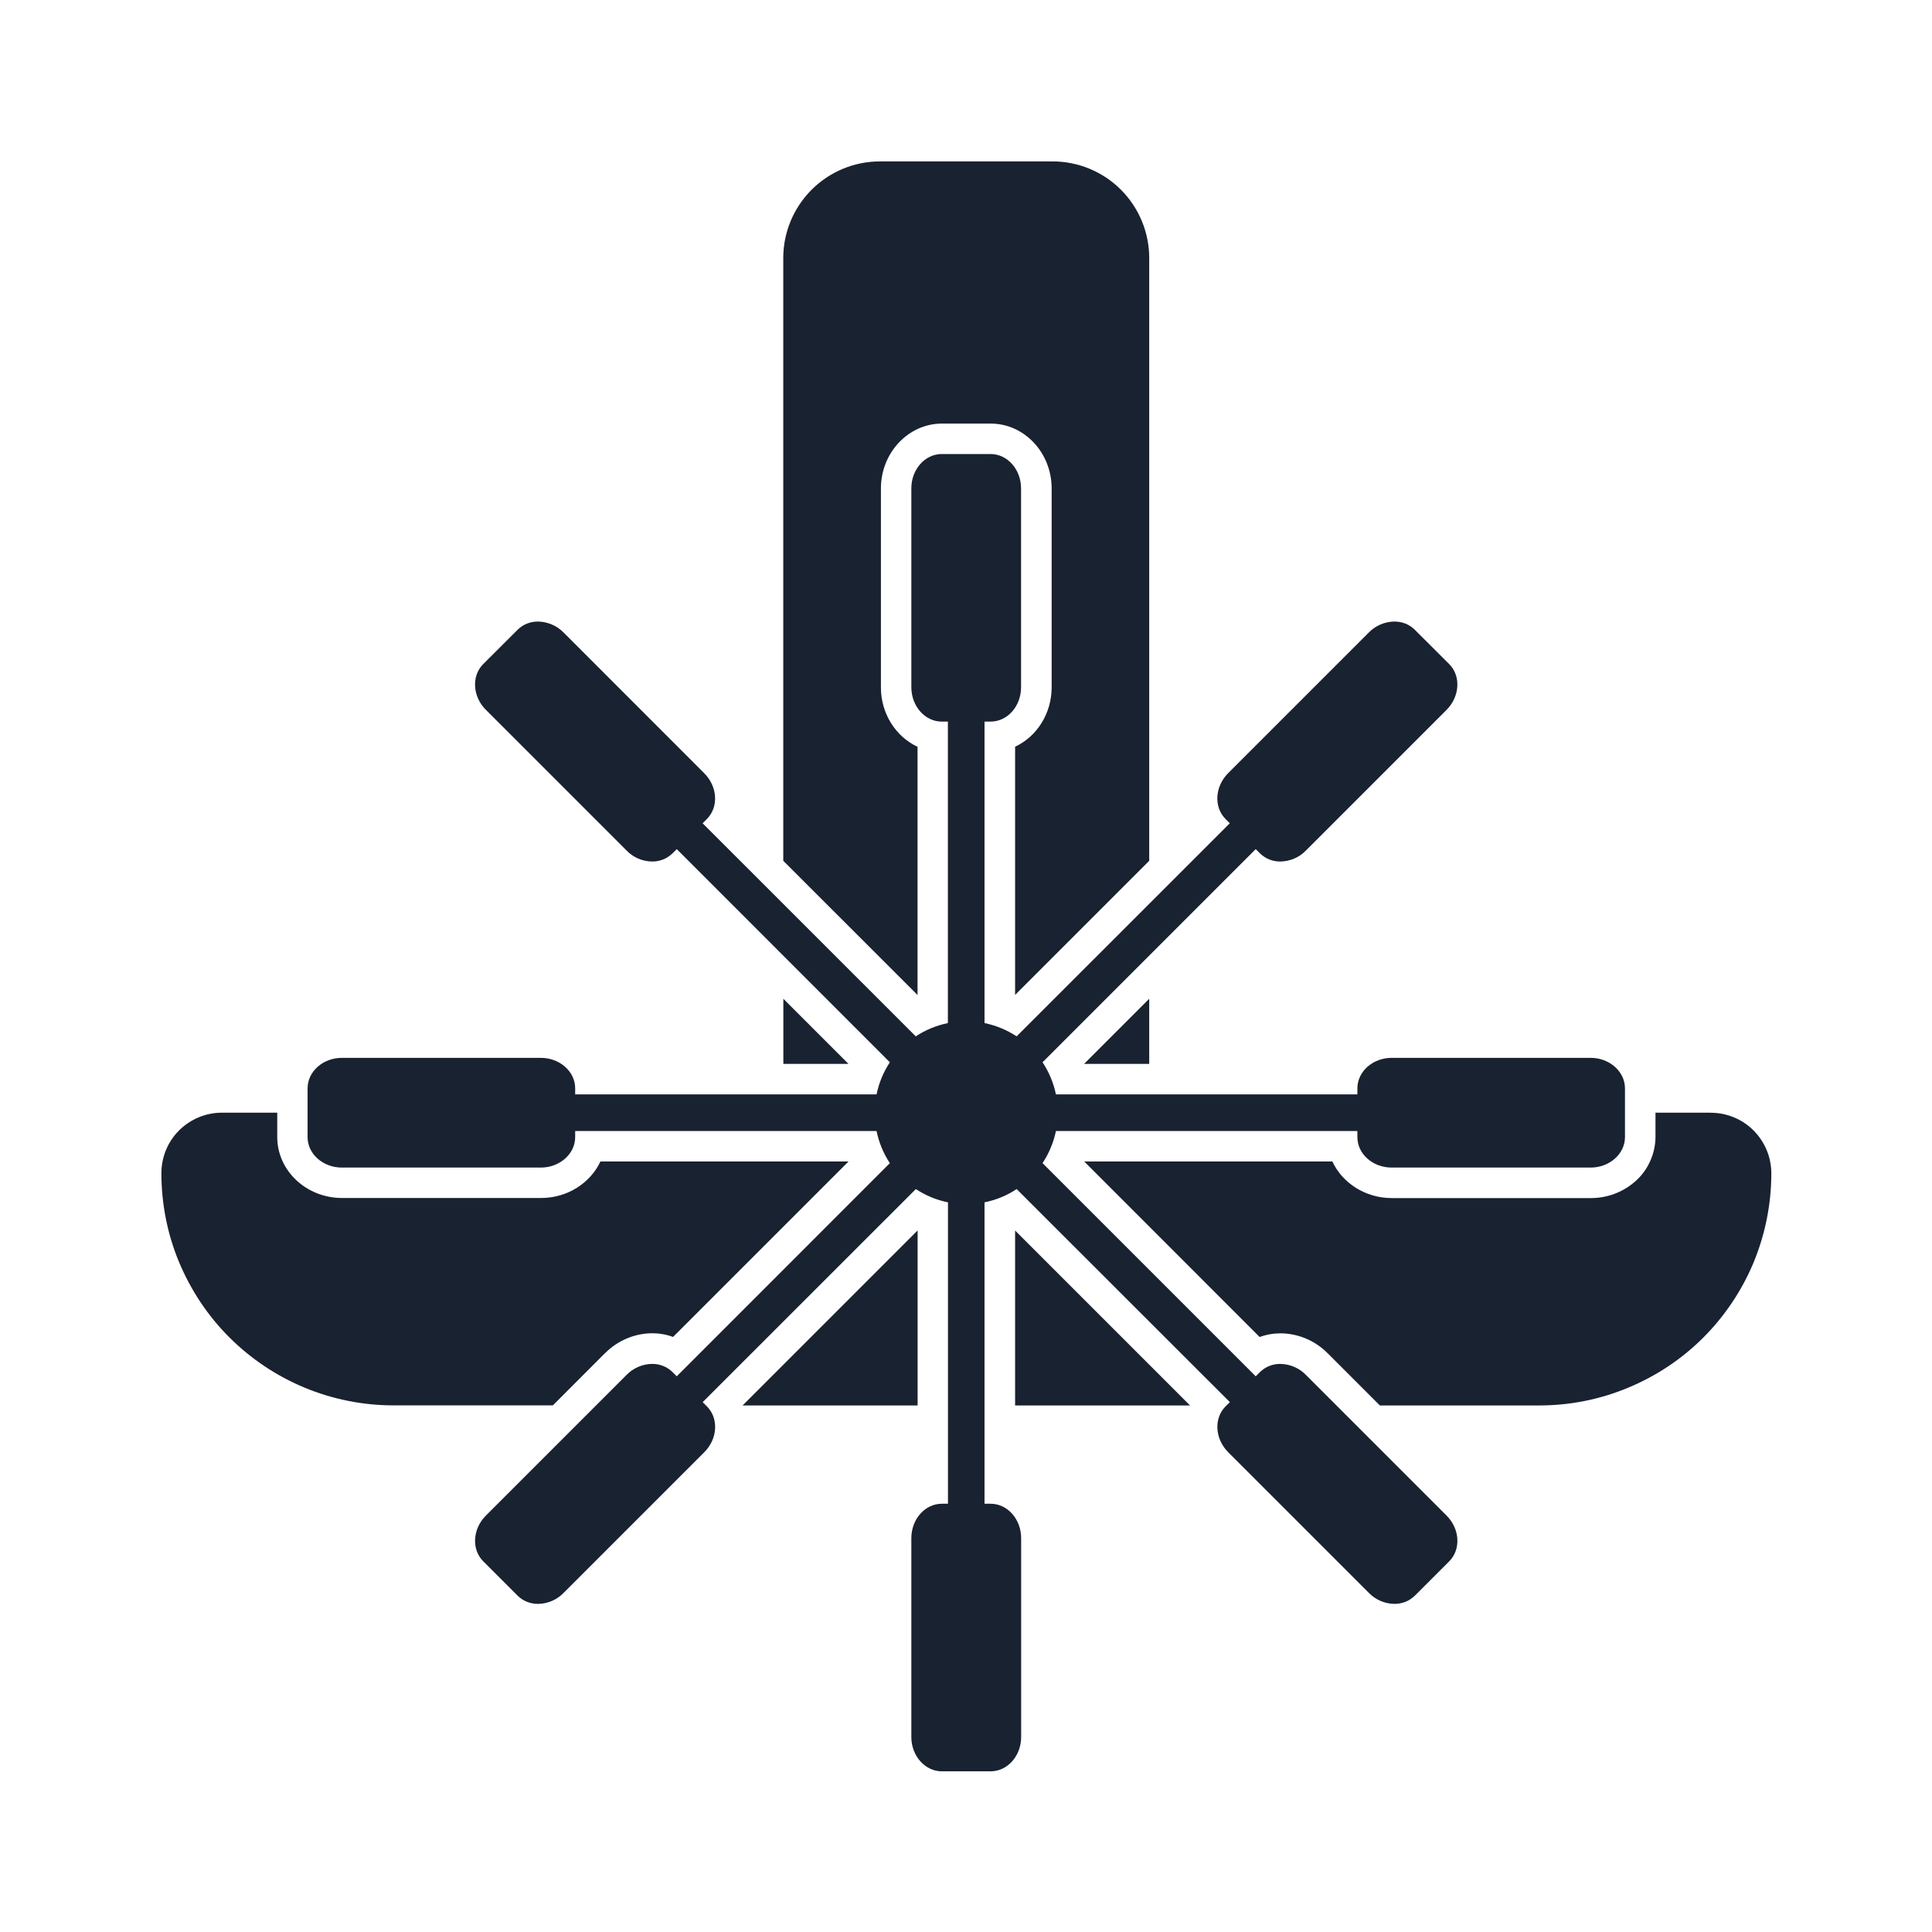 <svg width="24" height="24" viewBox="0 0 24 24" fill="none" xmlns="http://www.w3.org/2000/svg">
<path d="M19.759 13.141H17.288C17.053 13.141 16.862 13.311 16.862 13.52V13.595H13.117C13.088 13.453 13.031 13.317 12.951 13.196L15.599 10.548L15.652 10.601C15.686 10.634 15.725 10.66 15.769 10.677C15.812 10.694 15.859 10.703 15.906 10.702C16.025 10.7 16.139 10.652 16.222 10.566L17.969 8.819C18.135 8.653 18.15 8.397 18.002 8.249L17.574 7.822C17.54 7.789 17.501 7.763 17.457 7.746C17.414 7.729 17.367 7.721 17.32 7.721C17.201 7.723 17.087 7.772 17.004 7.857L15.257 9.604C15.091 9.77 15.076 10.025 15.224 10.174L15.277 10.227L12.629 12.874C12.507 12.794 12.372 12.738 12.23 12.709V8.964H12.305C12.515 8.964 12.684 8.773 12.684 8.537V6.067C12.684 5.831 12.514 5.64 12.305 5.64H11.699C11.49 5.64 11.321 5.831 11.321 6.067V8.537C11.321 8.773 11.491 8.964 11.699 8.964H11.775V12.709C11.633 12.738 11.497 12.794 11.376 12.874L8.728 10.227L8.781 10.174C8.93 10.025 8.914 9.77 8.747 9.604L7.001 7.857C6.917 7.772 6.804 7.724 6.685 7.721C6.638 7.721 6.591 7.729 6.548 7.746C6.504 7.763 6.464 7.79 6.431 7.822L6.003 8.249C5.855 8.397 5.87 8.654 6.037 8.819L7.784 10.566C7.867 10.652 7.98 10.7 8.099 10.702C8.147 10.703 8.193 10.694 8.237 10.677C8.28 10.66 8.32 10.633 8.354 10.601L8.407 10.548L11.054 13.196C10.974 13.318 10.918 13.453 10.889 13.595H7.145V13.52C7.145 13.31 6.953 13.141 6.718 13.141H4.247C4.012 13.141 3.821 13.311 3.821 13.52V14.126C3.821 14.335 4.012 14.504 4.247 14.504H6.718C6.953 14.504 7.145 14.334 7.145 14.126V14.05H10.889C10.918 14.192 10.974 14.328 11.054 14.449L8.407 17.097L8.354 17.044C8.32 17.011 8.28 16.985 8.237 16.968C8.193 16.951 8.147 16.942 8.099 16.943C7.98 16.945 7.867 16.994 7.784 17.079L6.037 18.826C5.87 18.992 5.855 19.248 6.004 19.396L6.431 19.823C6.465 19.856 6.505 19.882 6.548 19.899C6.592 19.916 6.638 19.924 6.686 19.924C6.805 19.922 6.918 19.873 7.001 19.788L8.748 18.041C8.915 17.875 8.93 17.62 8.782 17.471L8.729 17.418L11.377 14.771C11.498 14.851 11.633 14.907 11.776 14.936V18.68H11.7C11.491 18.68 11.321 18.872 11.321 19.107V21.578C11.321 21.813 11.492 22.004 11.7 22.004H12.306C12.515 22.004 12.685 21.813 12.685 21.578V19.107C12.685 18.872 12.515 18.68 12.306 18.68H12.23V14.936C12.373 14.907 12.509 14.851 12.629 14.771L15.278 17.418L15.224 17.471C15.076 17.62 15.092 17.875 15.258 18.041L17.005 19.788C17.088 19.873 17.201 19.922 17.321 19.924C17.368 19.924 17.414 19.916 17.458 19.899C17.501 19.882 17.541 19.855 17.575 19.823L18.002 19.396C18.151 19.248 18.135 18.991 17.969 18.826L16.222 17.079C16.139 16.994 16.025 16.945 15.906 16.943C15.859 16.942 15.812 16.951 15.769 16.968C15.725 16.985 15.686 17.012 15.652 17.044L15.599 17.097L12.951 14.449C13.031 14.327 13.088 14.192 13.117 14.05H16.862V14.126C16.862 14.335 17.053 14.504 17.288 14.504H19.759C19.994 14.504 20.186 14.334 20.186 14.126V13.52C20.186 13.311 19.994 13.141 19.759 13.141Z" fill="#182230"/>
<path d="M11.399 17.459V15.285L9.225 17.459H11.399Z" fill="#182230"/>
<path d="M12.61 15.286V17.459H14.783L12.61 15.286Z" fill="#182230"/>
<path d="M7.517 16.809C7.672 16.653 7.882 16.564 8.101 16.562C8.189 16.562 8.278 16.577 8.361 16.608L10.541 14.428H7.459C7.334 14.695 7.05 14.882 6.721 14.882H4.249C3.805 14.882 3.444 14.542 3.444 14.125V13.822H2.758C2.558 13.822 2.367 13.901 2.225 14.042C2.083 14.183 2.005 14.375 2.005 14.575C2.005 14.954 2.079 15.329 2.224 15.678C2.37 16.027 2.581 16.346 2.849 16.613C3.117 16.881 3.435 17.093 3.784 17.238C4.134 17.383 4.509 17.458 4.888 17.458H6.868L7.517 16.808V16.809Z" fill="#182230"/>
<path d="M21.251 13.822H20.565V14.126C20.564 14.23 20.541 14.333 20.497 14.428C20.454 14.524 20.391 14.608 20.312 14.677C20.159 14.811 19.963 14.884 19.759 14.883H17.289C16.96 14.883 16.675 14.695 16.551 14.428H13.468L15.648 16.609C15.731 16.578 15.82 16.563 15.908 16.563C16.128 16.565 16.337 16.654 16.492 16.81L17.141 17.459H19.121C19.5 17.459 19.875 17.385 20.224 17.239C20.574 17.094 20.892 16.883 21.16 16.615C21.427 16.347 21.64 16.029 21.785 15.68C21.929 15.33 22.004 14.955 22.004 14.576C22.004 14.377 21.925 14.185 21.784 14.044C21.643 13.902 21.451 13.823 21.251 13.823V13.822Z" fill="#182230"/>
<path d="M14.276 13.216V12.407L13.467 13.216H14.276Z" fill="#182230"/>
<path d="M11.398 12.359V9.277C11.13 9.152 10.943 8.868 10.943 8.539V6.068C10.943 5.624 11.284 5.262 11.701 5.262H12.307C12.725 5.262 13.064 5.624 13.064 6.068V8.538C13.064 8.867 12.877 9.152 12.61 9.276V12.359L14.276 10.693V3.206C14.276 2.887 14.149 2.582 13.925 2.357C13.7 2.132 13.394 2.005 13.075 2.005H10.931C10.613 2.005 10.307 2.132 10.082 2.357C9.857 2.582 9.73 2.887 9.73 3.206V10.693L11.397 12.359H11.398Z" fill="#182230"/>
<path d="M9.731 13.216H10.54L9.731 12.407V13.216Z" fill="#182230"/>
</svg>
